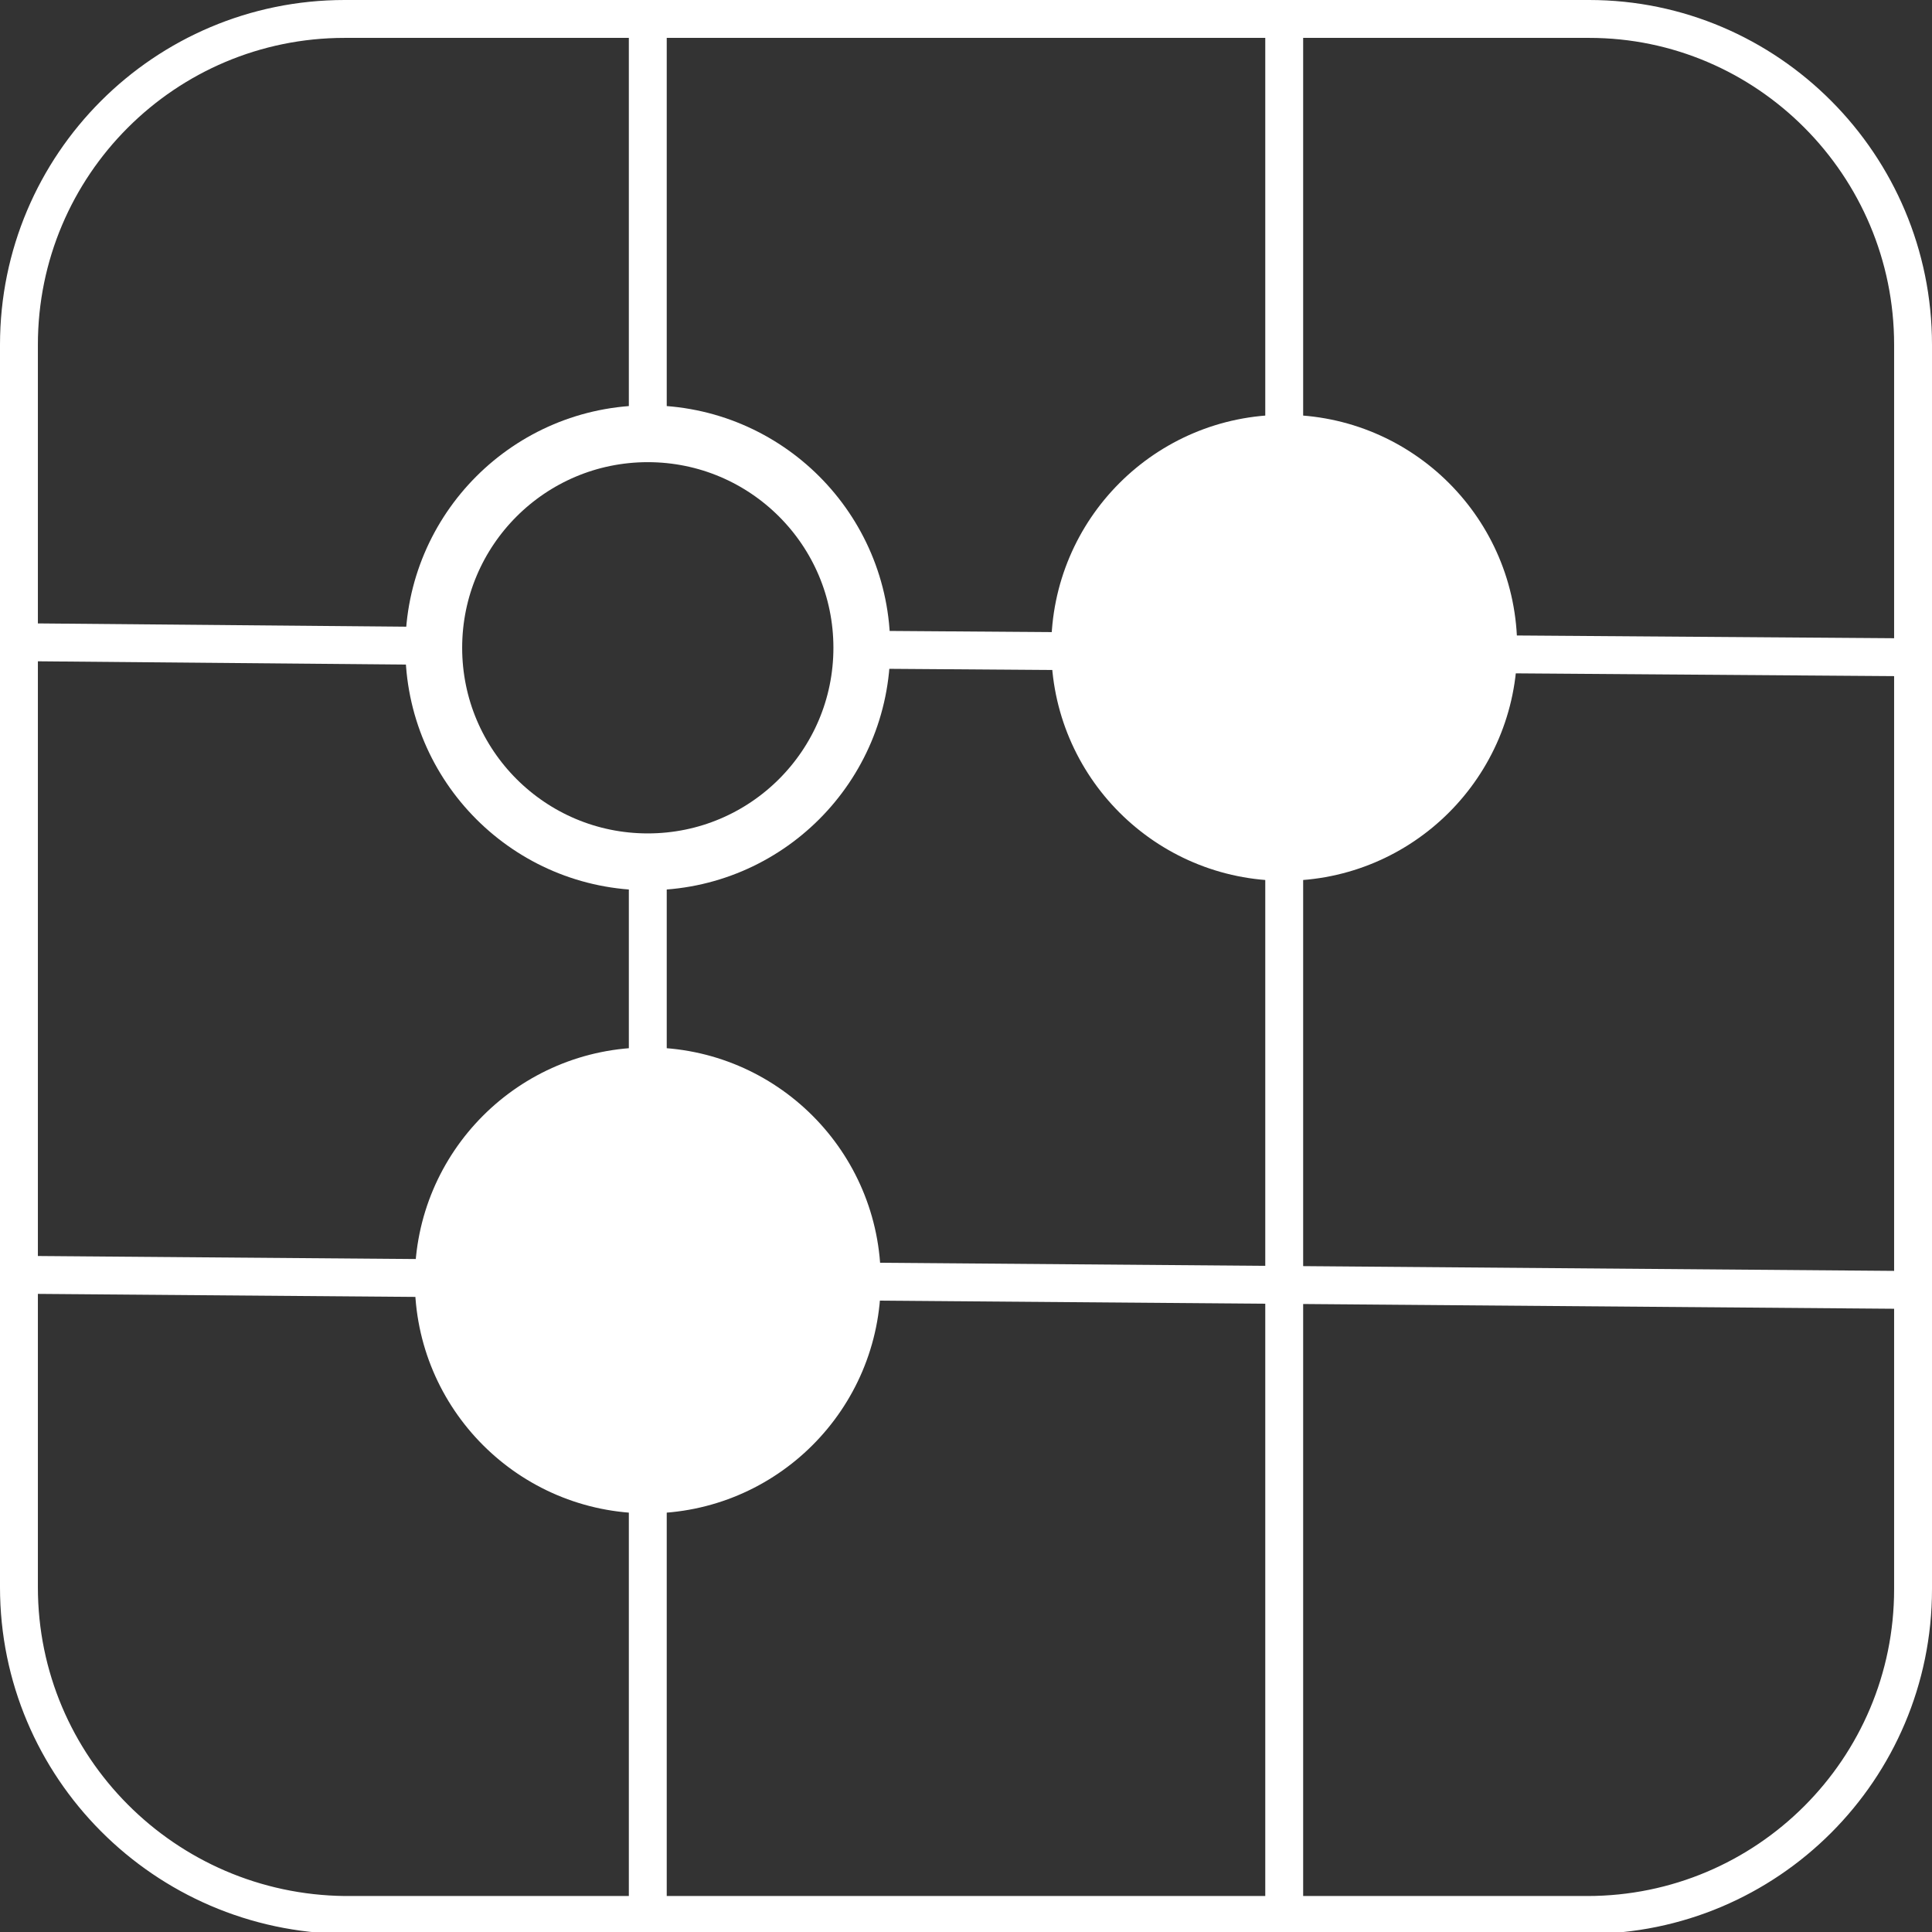 <?xml version="1.0" encoding="utf-8"?>
<!-- Generator: Adobe Illustrator 24.1.2, SVG Export Plug-In . SVG Version: 6.00 Build 0)  -->
<svg version="1.1" id="Layer_1" xmlns="http://www.w3.org/2000/svg" xmlns:xlink="http://www.w3.org/1999/xlink" x="0px" y="0px"
	 viewBox="0 0 102 102" enable-background="new 0 0 102 102" xml:space="preserve">
<rect x="0" y="0" width="102" height="102" fill="#333333" stroke="none"/>
<path fill="none" stroke="#FFFFFF" stroke-width="2" stroke-miterlimit="10" d="M18.2,1h65.7C93.3,1,101,8.7,101,18.2v65.7
	c0,9.5-7.7,17.2-17.2,17.2H18.2C8.7,101,1,93.3,1,83.8V18.2C1,8.7,8.7,1,18.2,1z"/>
<line fill="none" stroke="#FFFFFF" stroke-width="2" stroke-miterlimit="10" x1="45.5" y1="34.3" x2="100.5" y2="34.7"/>
<line fill="none" stroke="#FFFFFF" stroke-width="2" stroke-miterlimit="10" x1="0.5" y1="33.9" x2="22.9" y2="34.1"/>
<line fill="none" stroke="#FFFFFF" stroke-width="2" stroke-miterlimit="10" x1="0.5" y1="67.3" x2="100.5" y2="68.1"/>
<line fill="none" stroke="#FFFFFF" stroke-width="2" stroke-miterlimit="10" x1="67.8" y1="0.5" x2="67.8" y2="100.5"/>
<line fill="none" stroke="#FFFFFF" stroke-width="2" stroke-miterlimit="10" x1="34.2" y1="45.5" x2="34.2" y2="100.5"/>
<line fill="none" stroke="#FFFFFF" stroke-width="2" stroke-miterlimit="10" x1="34.2" y1="0.5" x2="34.2" y2="22.9"/>
<circle fill="none" stroke="#FFFFFF" stroke-width="3" stroke-miterlimit="10" cx="34.2" cy="34.2" r="11.3"/>
<circle fill="#FFFFFF" stroke="#FFFFFF" stroke-width="2" stroke-miterlimit="10" cx="34.2" cy="67.6" r="11.3"/>
<circle fill="#FFFFFF" stroke="#FFFFFF" stroke-width="2" stroke-miterlimit="10" cx="67.8" cy="34.2" r="11.3"/>
</svg>
